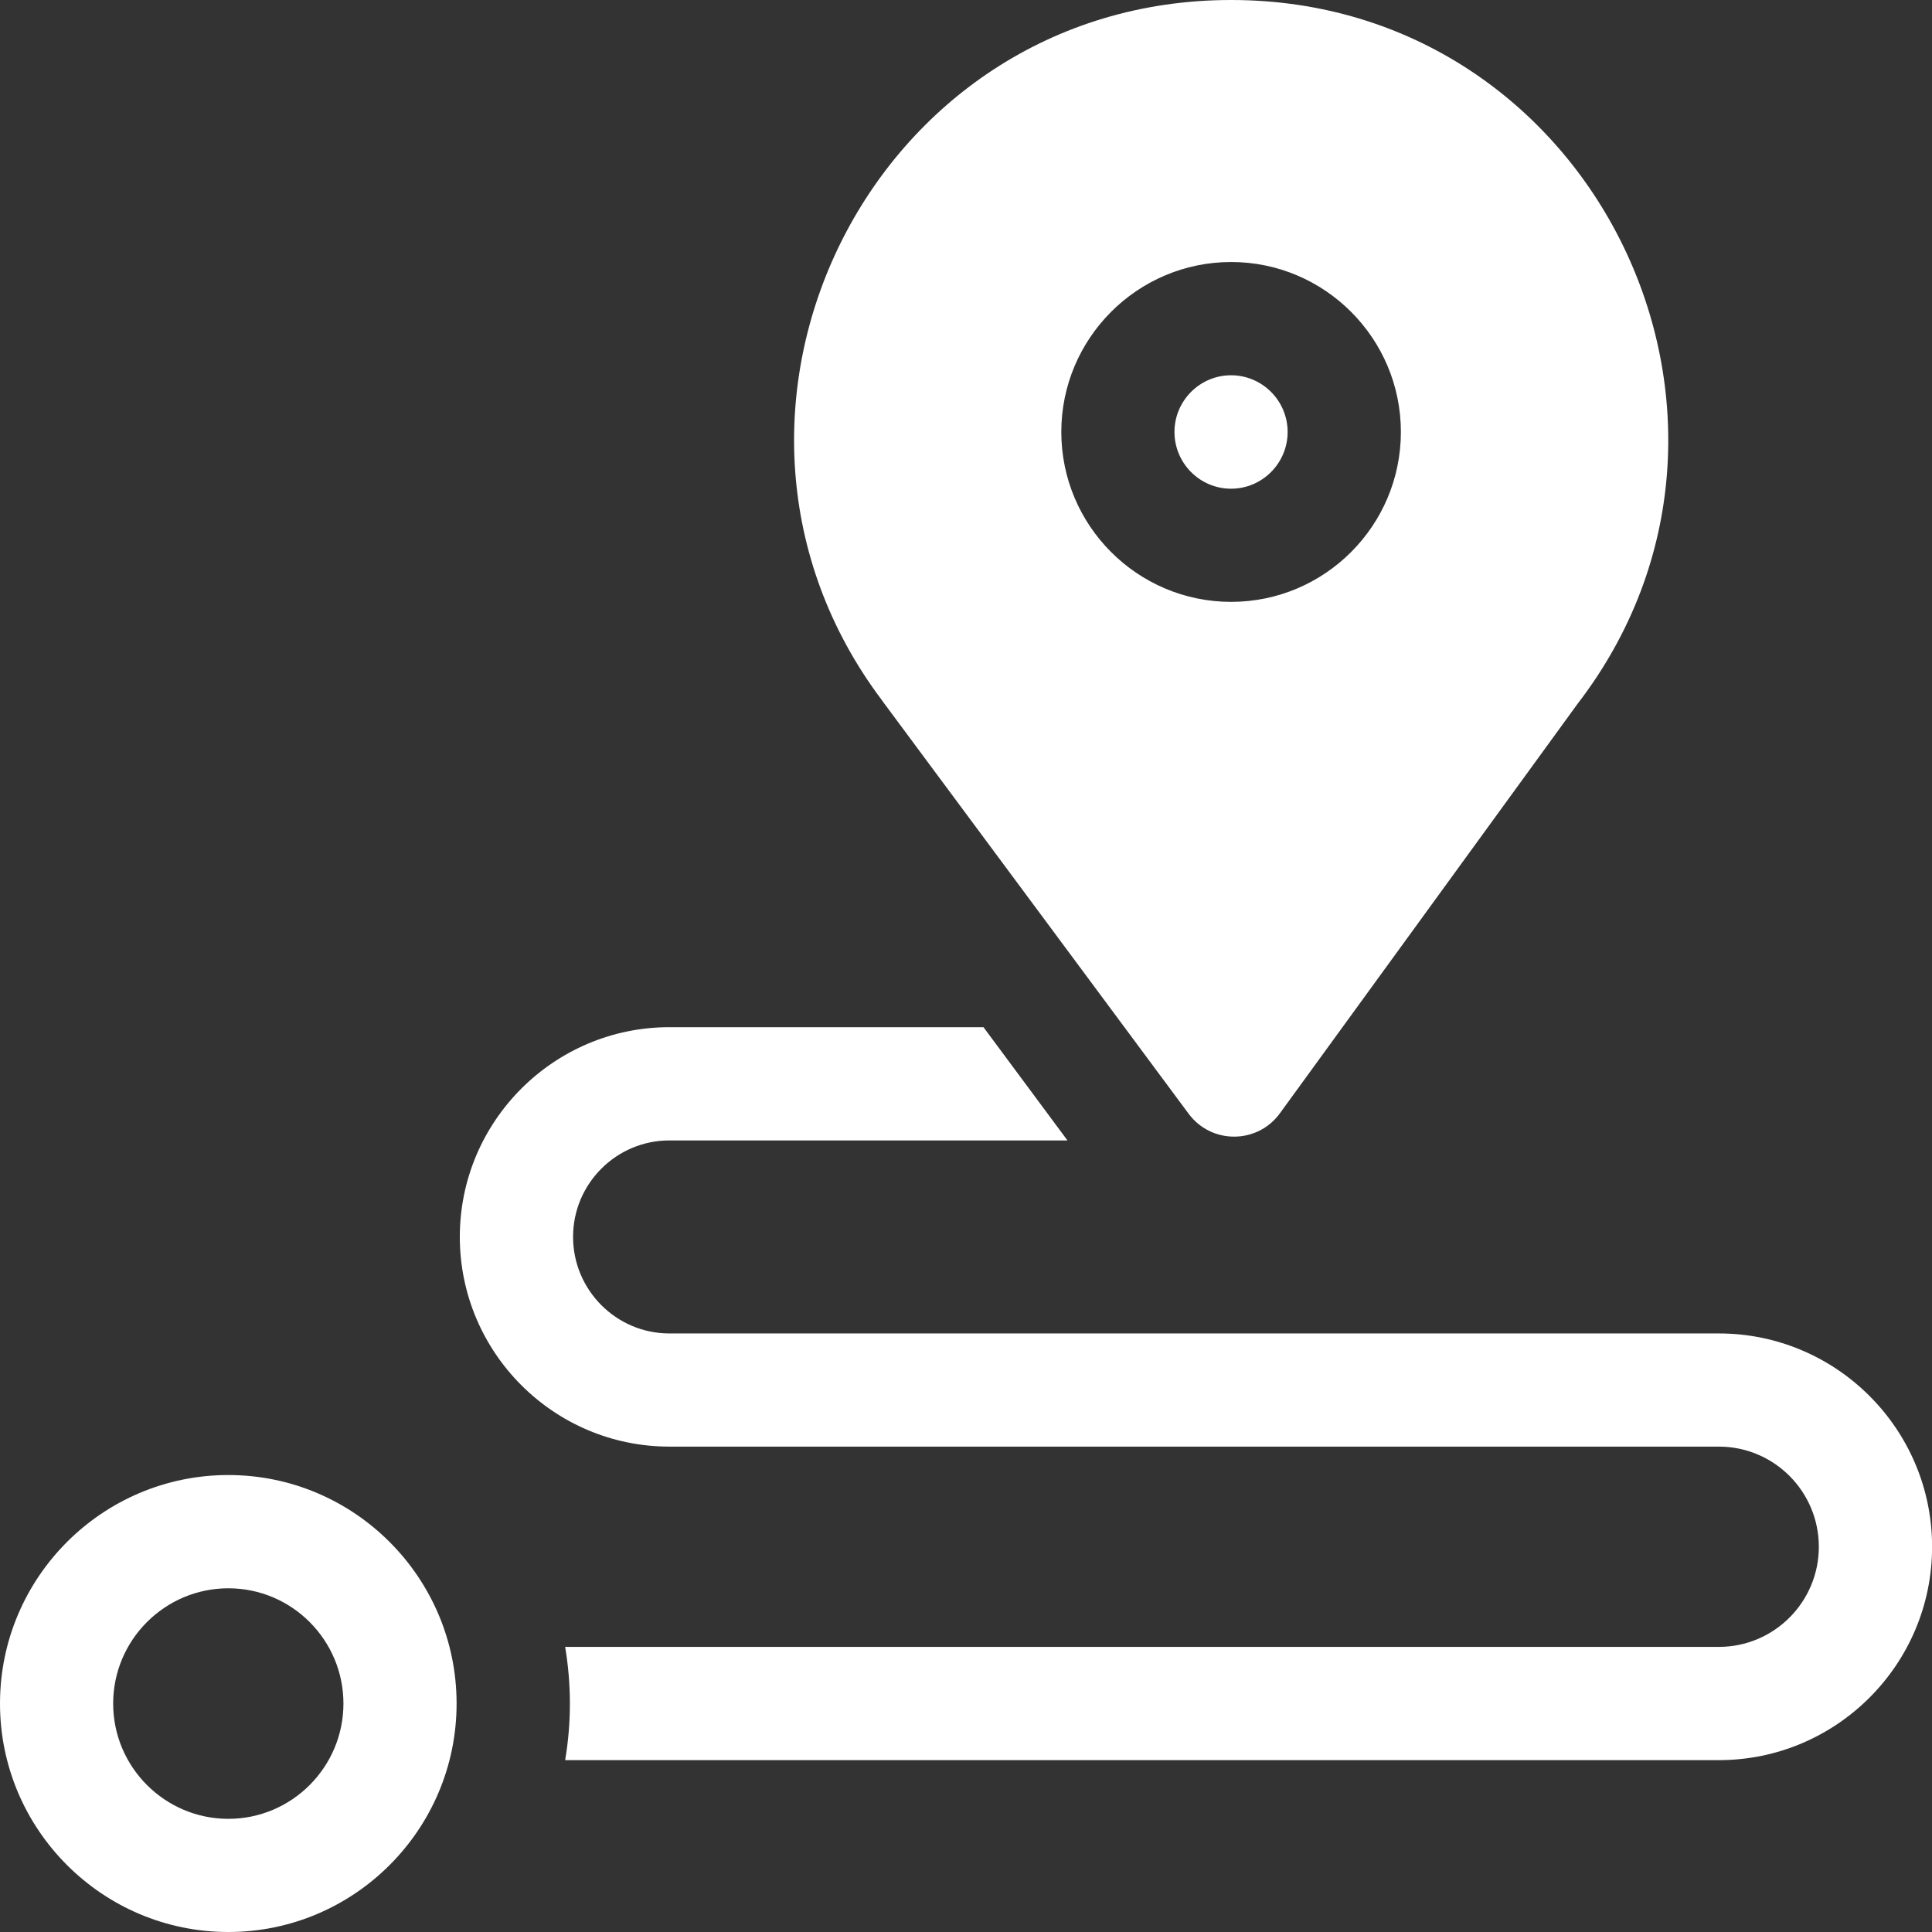 <svg width="21" height="21" viewBox="0 0 21 21" fill="none" xmlns="http://www.w3.org/2000/svg">
<rect x="0" y="0" width="21" height="21" fill="#333333" stroke="none"/>
<path d="M18.683 14.494H7.276C6.699 14.494 6.229 14.023 6.229 13.444C6.229 12.866 6.699 12.396 7.276 12.396H11.603L10.69 11.165H7.276C6.02 11.165 4.998 12.188 4.998 13.444C4.998 14.702 6.02 15.724 7.276 15.724H18.683C19.283 15.724 19.77 16.212 19.77 16.813C19.77 17.413 19.283 17.901 18.683 17.901H6.143C6.209 18.295 6.214 18.712 6.143 19.132H18.683C19.961 19.132 21.001 18.092 21.001 16.813C21.001 15.534 19.961 14.494 18.683 14.494Z" fill="white"/>
<path d="M2.482 16.033C1.113 16.033 0 17.147 0 18.517C0 19.886 1.113 21 2.482 21C3.85 21 4.963 19.886 4.963 18.517C4.963 17.147 3.85 16.033 2.482 16.033ZM2.482 19.77C1.792 19.77 1.23 19.207 1.23 18.517C1.23 17.826 1.792 17.264 2.482 17.264C3.172 17.264 3.733 17.826 3.733 18.517C3.733 19.207 3.172 19.77 2.482 19.77Z" fill="white"/>
<path d="M13.381 5.312C13.72 5.312 13.996 5.035 13.996 4.695C13.996 4.356 13.72 4.079 13.381 4.079C13.042 4.079 12.766 4.356 12.766 4.695C12.766 5.035 13.042 5.312 13.381 5.312Z" fill="white"/>
<path d="M12.92 12.106C13.167 12.439 13.667 12.438 13.912 12.101L17.147 7.651C19.53 4.554 17.33 0 13.382 0C9.452 0 7.257 4.51 9.583 7.607C9.594 7.624 9.435 7.408 12.92 12.106ZM13.382 2.848C14.399 2.848 15.227 3.677 15.227 4.695C15.227 5.714 14.399 6.542 13.382 6.542C12.364 6.542 11.536 5.714 11.536 4.695C11.536 3.677 12.364 2.848 13.382 2.848Z" fill="white"/>
</svg>
